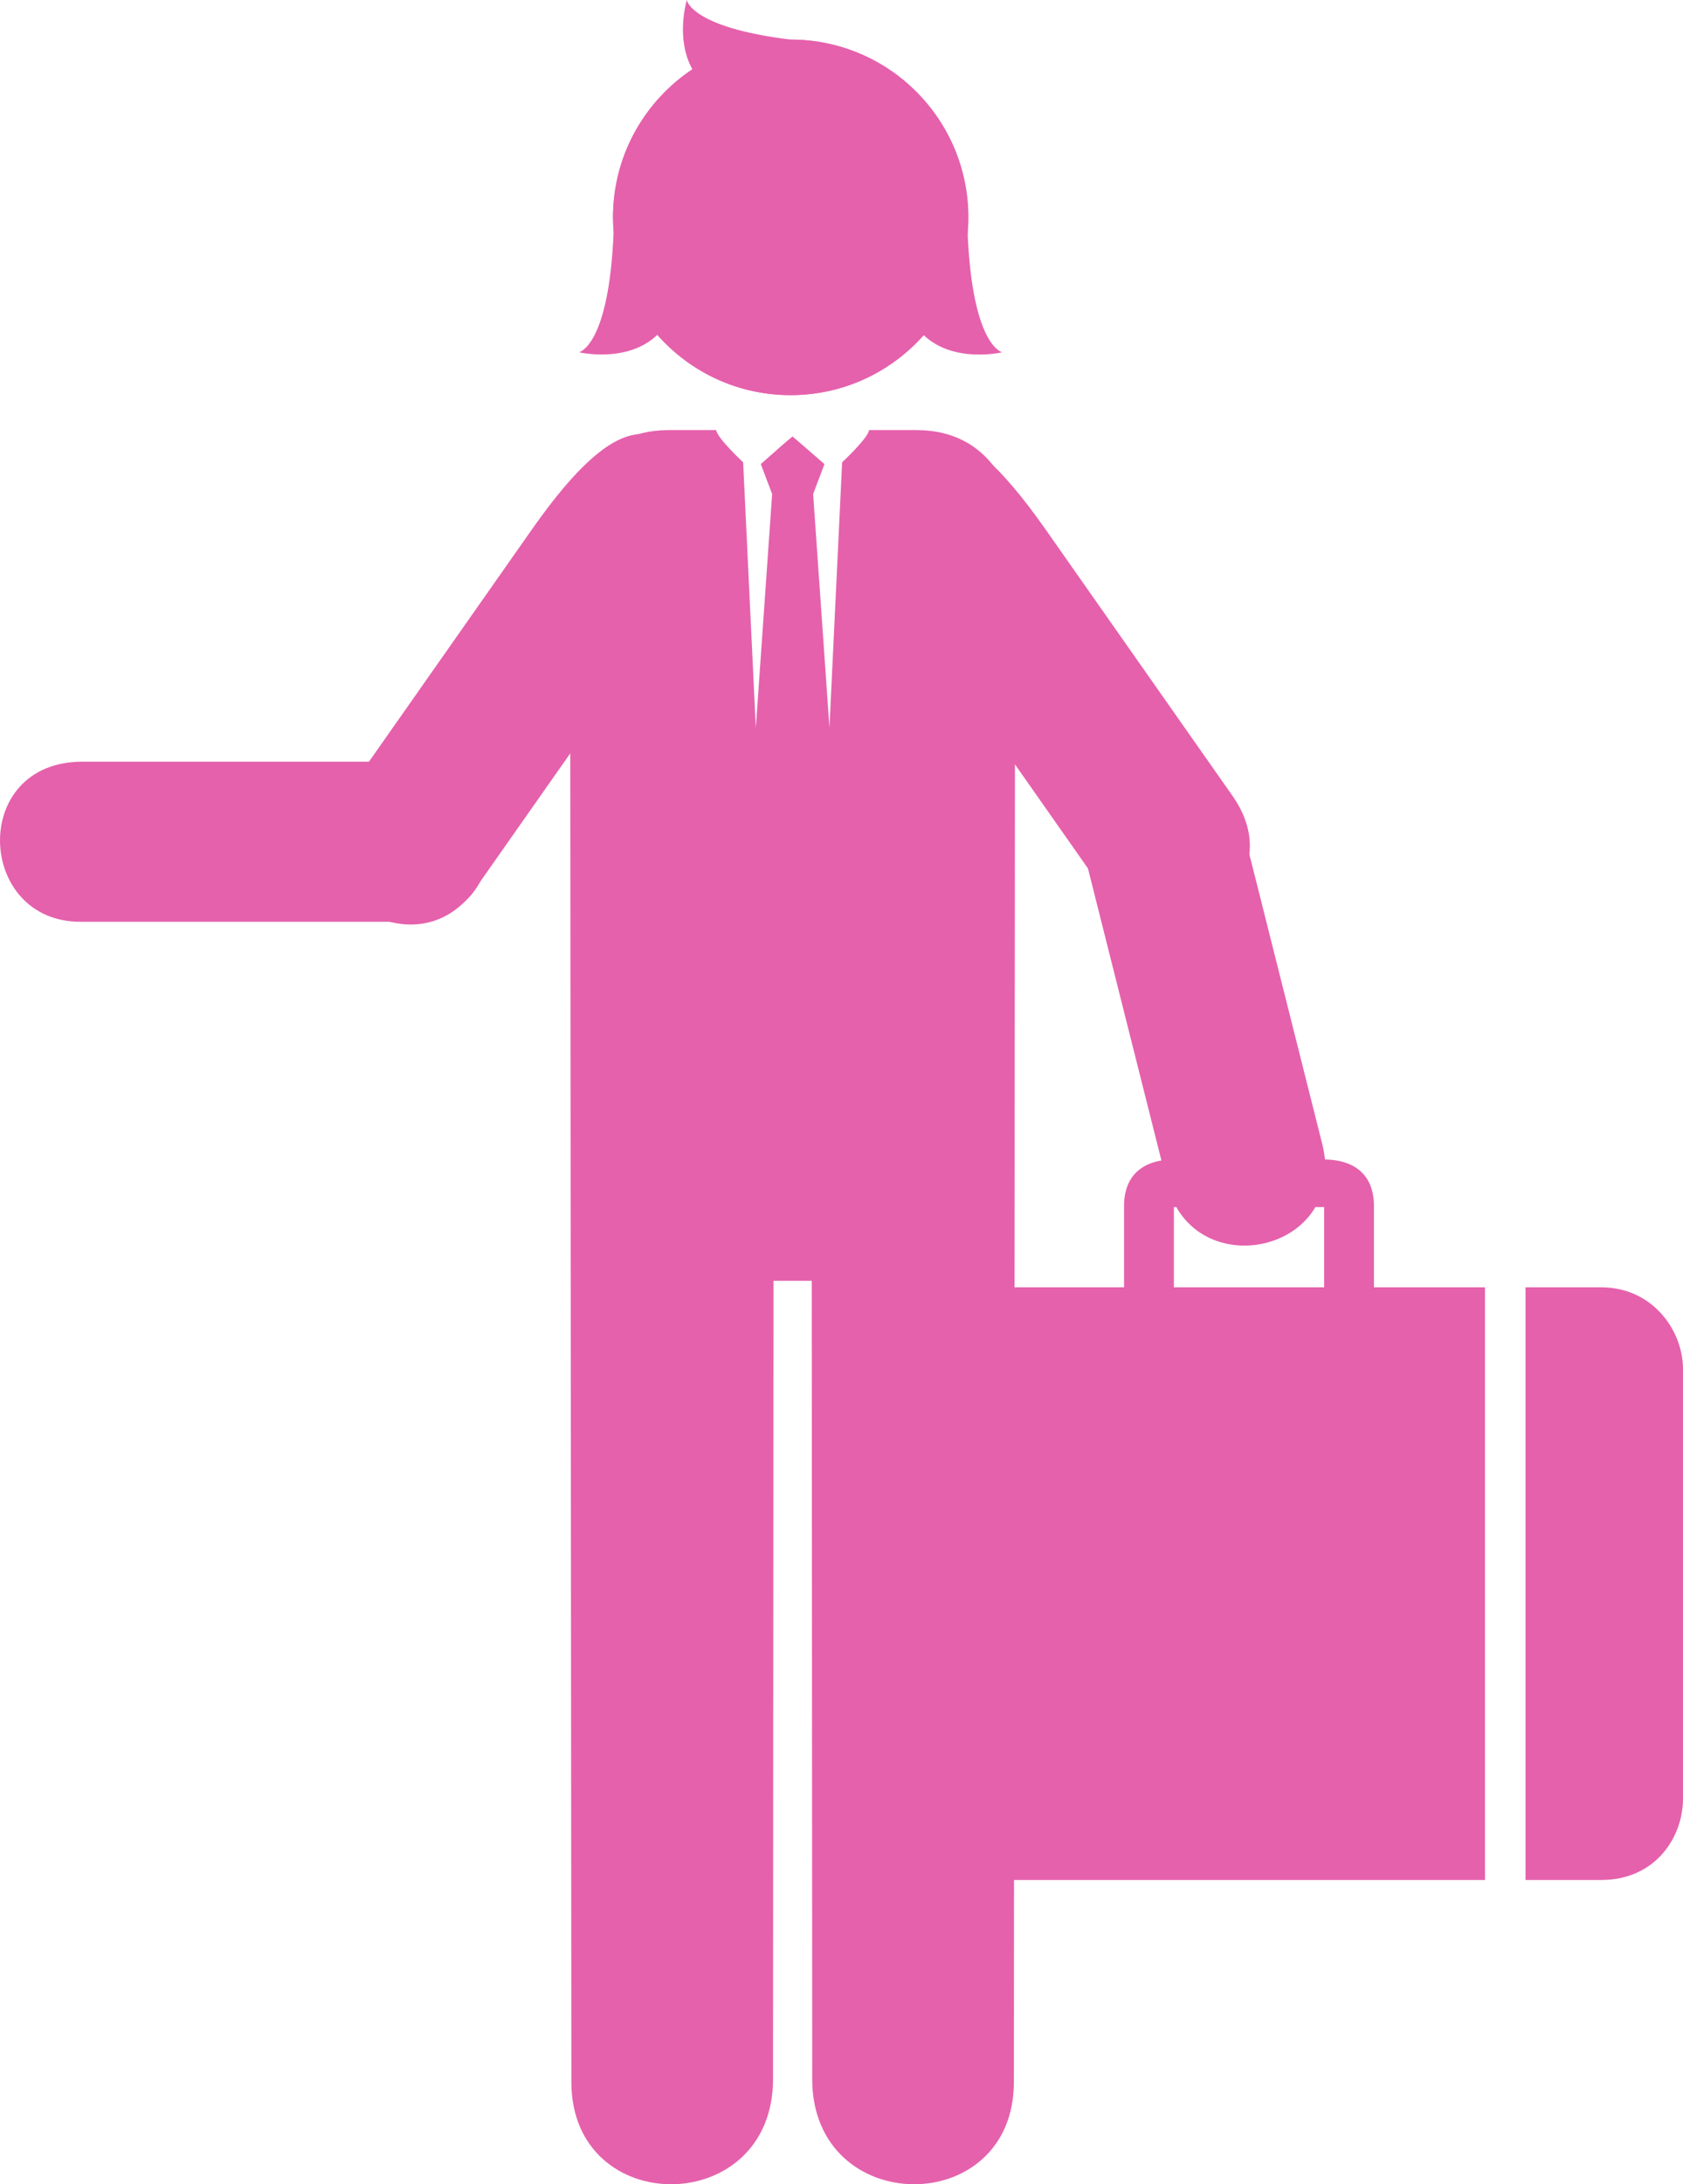 <?xml version="1.0" encoding="UTF-8" standalone="no"?>
<svg
   xmlns:dc="http://purl.org/dc/elements/1.1/"
   xmlns:cc="http://creativecommons.org/ns#"
   xmlns:rdf="http://www.w3.org/1999/02/22-rdf-syntax-ns#"
   xmlns:svg="http://www.w3.org/2000/svg"
   xmlns="http://www.w3.org/2000/svg"
   xmlns:sodipodi="http://sodipodi.sourceforge.net/DTD/sodipodi-0.dtd"
   xmlns:inkscape="http://www.inkscape.org/namespaces/inkscape"
   viewBox="0 0 204.721 265.513"
   version="1.1"
   id="svg36"
   sodipodi:docname="request.svg"
   width="204.721"
   height="265.513"
   inkscape:version="0.92.3 (2405546, 2018-03-11)"
   inkscape:export-filename="/home/grundmann/ruby-on-rails/fahrsammlung/app/assets/images/map/request.png"
   inkscape:export-xdpi="14.462574"
   inkscape:export-ydpi="14.462574">
  <defs
     id="defs40" />
  <sodipodi:namedview
     pagecolor="#ffffff"
     bordercolor="#666666"
     borderopacity="1"
     objecttolerance="10"
     gridtolerance="10"
     guidetolerance="10"
     inkscape:pageopacity="0"
     inkscape:pageshadow="2"
     inkscape:window-width="1044"
     inkscape:window-height="675"
     id="namedview38"
     showgrid="false"
     fit-margin-top="0"
     fit-margin-left="0"
     fit-margin-right="0"
     fit-margin-bottom="0"
     inkscape:zoom="0.78925641"
     inkscape:cx="211.70162"
     inkscape:cy="174.04929"
     inkscape:window-x="708"
     inkscape:window-y="129"
     inkscape:window-maximized="0"
     inkscape:current-layer="g34" />
  <g
     transform="translate(-153.267,-500.5)"
     id="g34">
    <path
       d="m 163.28,593.09 c -13.712,0 -12.91,19.461 -0.225,19.461 h 40.087 c 12.685,0 13.487,-19.461 -0.225,-19.461 h -39.637 z"
       id="path4"
       inkscape:connector-curvature="0"
       style="fill:#e561ac;fill-opacity:1" />
    <path
       d="m 195.21,597.27 c -7.879,11.222 8.509,21.748 15.798,11.366 l 18.038,-25.691 c 12.882,-19.015 17.252,-22.07 8.533,-27.203 -4.369,-2.28 -8.194,-7.147 -19.592,9.088 l -22.776,32.44 z"
       id="path6"
       inkscape:connector-curvature="0"
       style="fill:#e561ac;fill-opacity:1" />
    <path
       d="m 234.62,552.78 c -9.216,0 -11.989,8.002 -11.989,11.686 v 22.324 l 0.138,166.8 c 0,16.687 24.529,16.558 24.529,-0.358 l 0.055,-97.041 h 4.658 l 0.055,97.041 c 0,16.917 24.529,17.045 24.529,0.358 l 0.138,-166.8 v -22.324 c 0,-3.683 -2.773,-11.686 -11.989,-11.686 h -5.76 c -0.14,1 -3.28,3.914 -3.28,3.914 l -1.543,32.257 -1.984,-28.398 1.378,-3.638 c -1.184,-1.024 -2.845,-2.485 -3.886,-3.362 -1.085,0.878 -2.651,2.317 -3.858,3.362 l 1.378,3.638 -1.984,28.398 -1.543,-32.257 c 0,0 -3.14,-2.914 -3.28,-3.914 z"
       id="path8"
       inkscape:connector-curvature="0"
       style="fill:#e561ac;fill-opacity:1" />
    <path
       d="m 314.1,639.54 c 3.347,13.297 -15.721,17.27 -18.817,4.968 l -9.784,-38.874 c -3.096,-12.302 15.581,-17.829 18.927,-4.532 l 9.675,38.439 z"
       id="path10"
       inkscape:connector-curvature="0"
       style="fill:#e561ac;fill-opacity:1" />
    <path
       d="m 303.21,597.27 c 7.879,11.222 -8.509,21.748 -15.798,11.366 l -18.038,-25.691 c -12.882,-19.015 -17.252,-22.07 -8.533,-27.203 4.369,-2.28 8.194,-7.147 19.592,9.088 l 22.776,32.44 z"
       id="path12"
       inkscape:connector-curvature="0"
       style="fill:#e561ac;fill-opacity:1" />
    <path
       d="m 296.17,641.44 c -3.945,0 -6.173,1.979 -6.173,5.678 v 9.867 h -13.505 v 72.043 h 57.409 v -72.043 h -13.505 v -9.867 c 0,-3.698 -2.229,-5.678 -6.174,-5.678 h -18.052 z m -0.11,5.788 h 18.273 v 9.756 h -18.273 z m -33.707,9.756 c -6.233,0 -9.949,5.222 -9.949,9.949 v 52.2 c 0,4.727 3.374,9.894 9.949,9.894 h 9.205 v -72.043 z m 76.481,0 v 72.043 h 9.205 c 6.575,0 9.949,-5.167 9.949,-9.894 v -52.2 c 0,-4.727 -3.717,-9.949 -9.949,-9.949 z"
       id="path14"
       inkscape:connector-curvature="0"
       style="fill:#e561ac;fill-opacity:1" />
    <path
       d="m 236.81,500.5 c 0,0 -1.425,4.688 0.688,8.438 -5.812,3.873 -9.656,10.492 -9.656,18 0,11.934 9.659,21.594 21.594,21.594 11.935,0 21.625,-9.659 21.625,-21.594 0,-11.913 -9.658,-21.592 -21.562,-21.625 h -0.062 c -12.174,-1.488 -12.625,-4.812 -12.625,-4.812 z"
       id="path26"
       inkscape:connector-curvature="0"
       style="fill:#e561ac;fill-opacity:1" />
    <path
       d="M 356.16,526.92"
       id="path28"
       inkscape:connector-curvature="0"
       style="fill:#e561ac;fill-opacity:1" />
    <path
       d="m 249.436,505.313 c -11.934,0 -21.608,9.674 -21.608,21.608 0,0.578 0.038,1.142 0.083,1.709 -0.56,13.998 -4.217,14.69 -4.217,14.69 0,0 5.875,1.393 9.536,-2.122 3.959,4.493 9.746,7.331 16.206,7.331 6.445,0 12.219,-2.827 16.178,-7.304 3.662,3.509 9.564,2.095 9.564,2.095 0,0 -3.657,-0.691 -4.217,-14.69 0.044,-0.567 0.083,-1.13 0.083,-1.709 0,-11.934 -9.675,-21.608 -21.608,-21.608 z"
       id="path30"
       inkscape:connector-curvature="0"
       style="fill:#e561ac;fill-opacity:1" />
  </g>
</svg>
